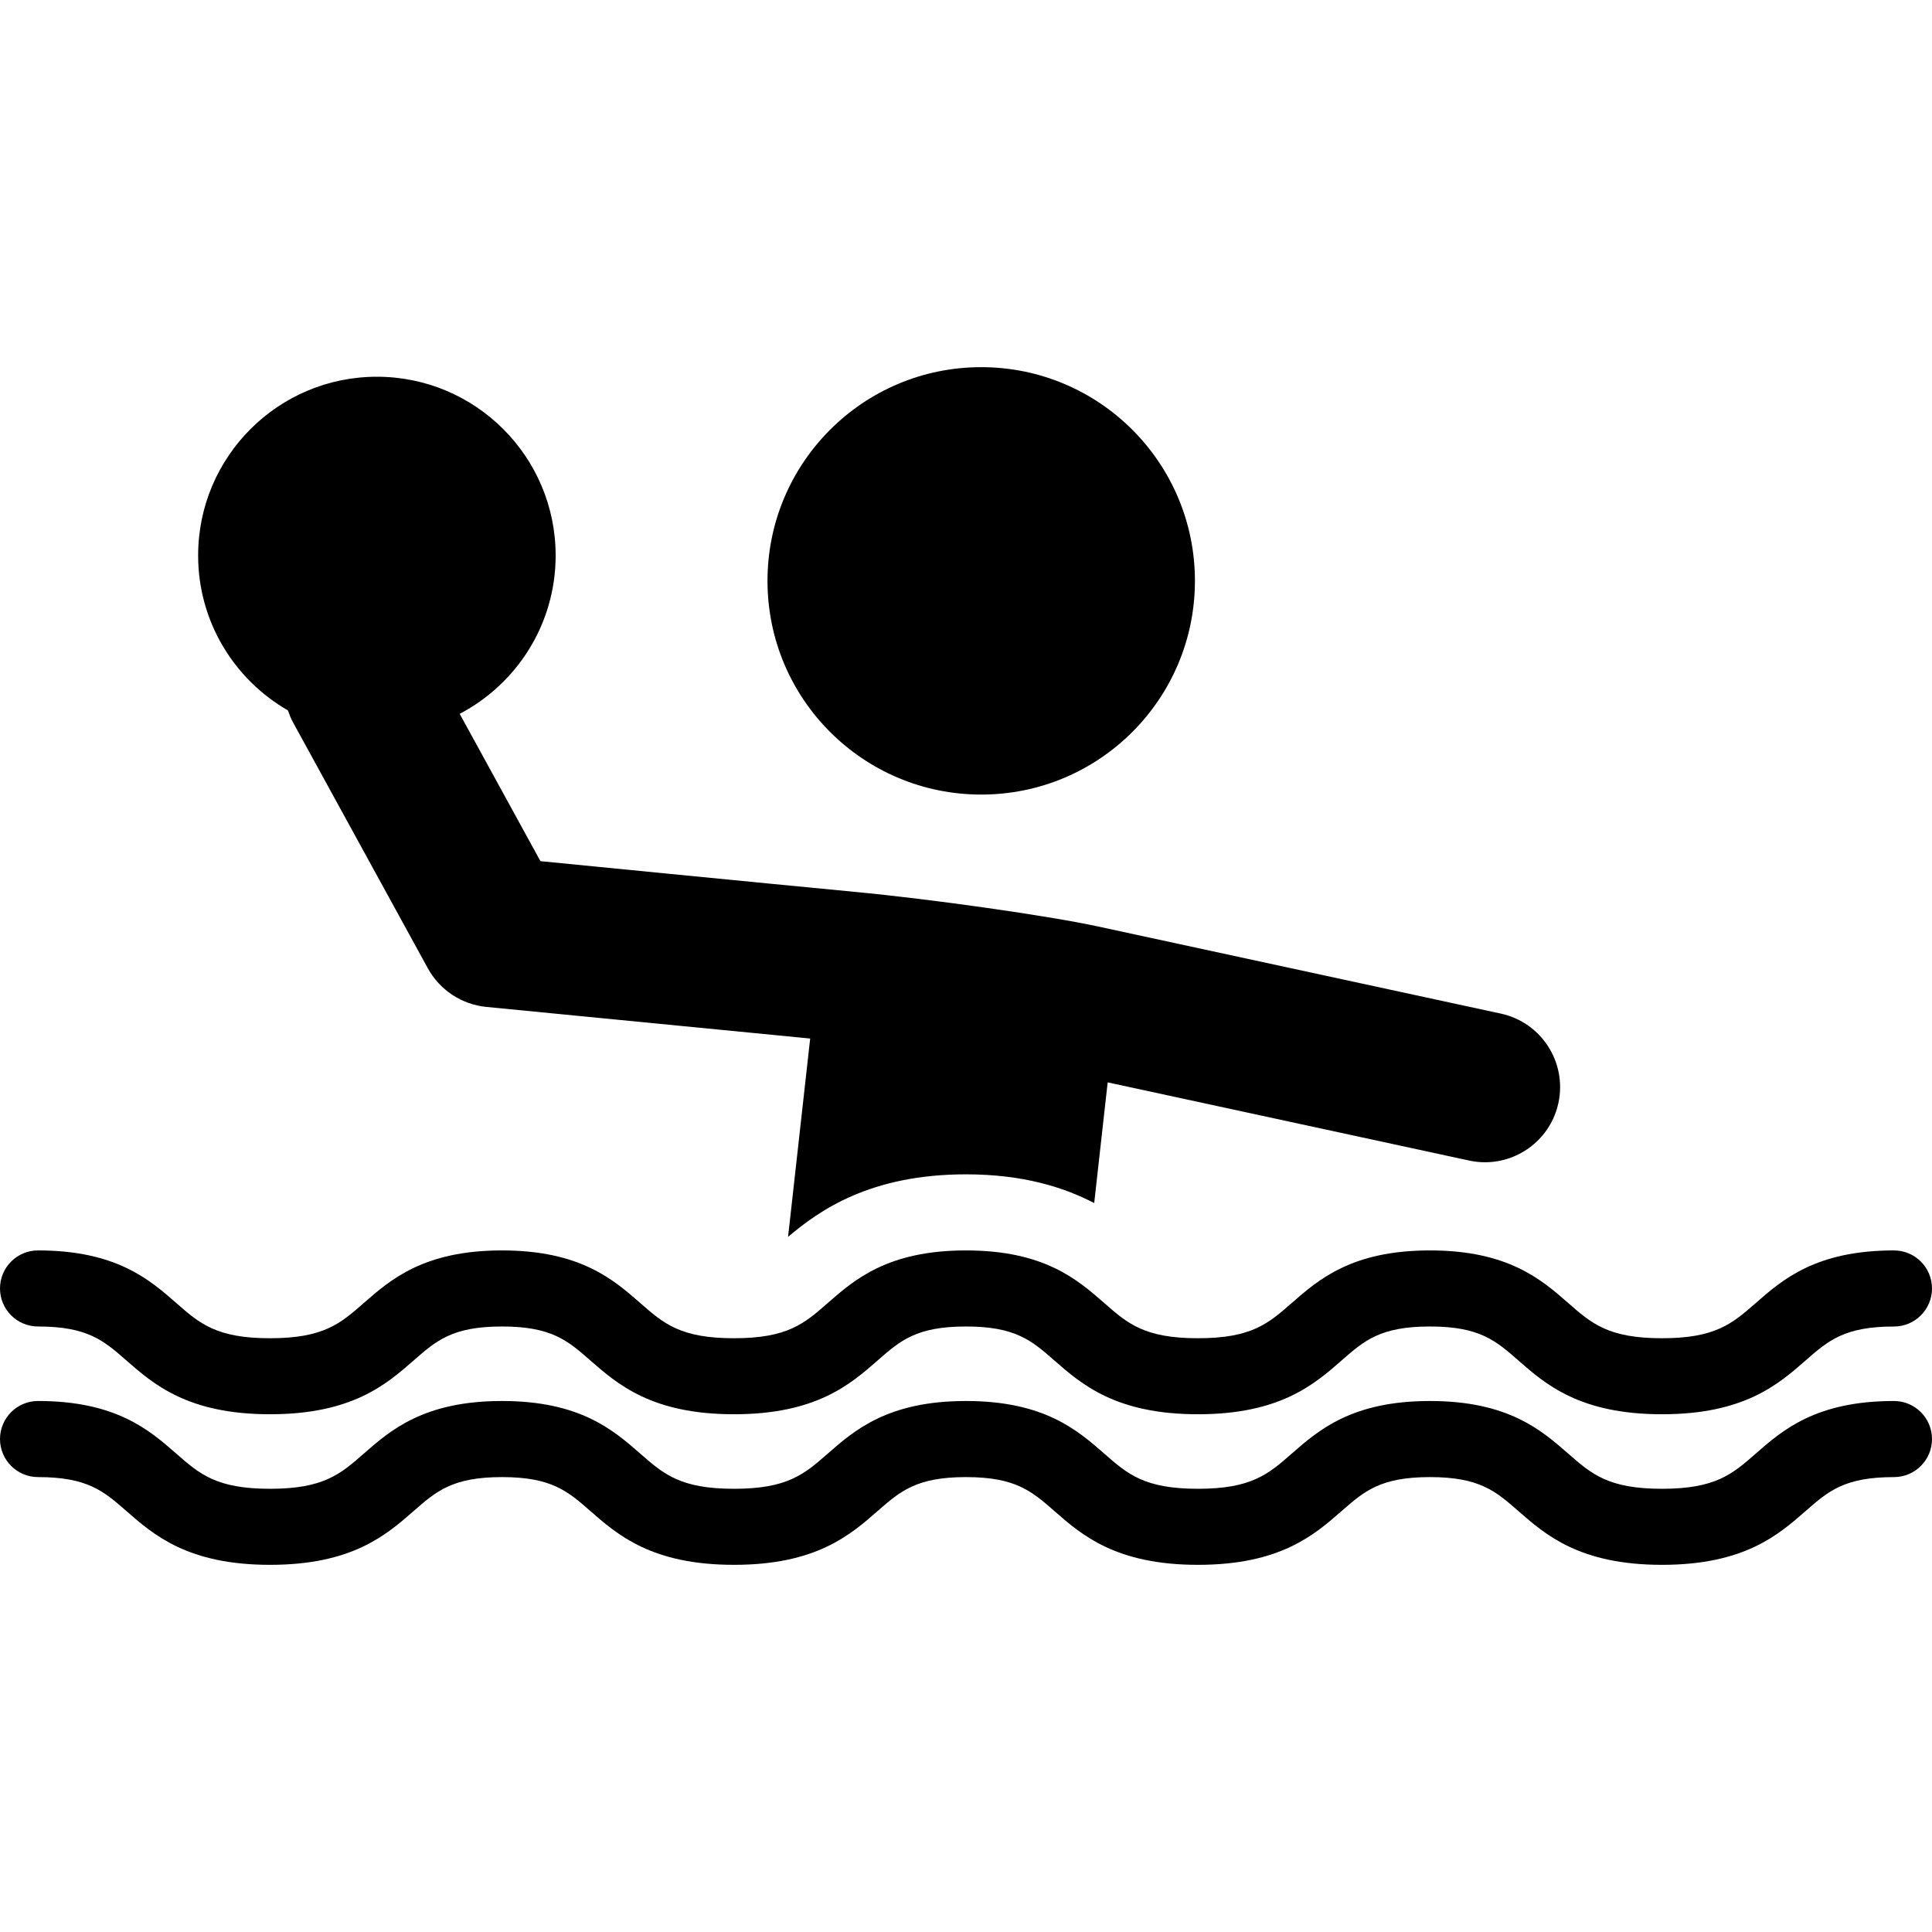 <?xml version="1.0" encoding="iso-8859-1"?>
<!-- Generator: Adobe Illustrator 16.0.0, SVG Export Plug-In . SVG Version: 6.00 Build 0)  -->
<!DOCTYPE svg PUBLIC "-//W3C//DTD SVG 1.1//EN" "http://www.w3.org/Graphics/SVG/1.1/DTD/svg11.dtd">
<svg version="1.1" id="Capa_1" xmlns="http://www.w3.org/2000/svg" xmlns:xlink="http://www.w3.org/1999/xlink" x="0px" y="0px"
	 width="606.58px" height="606.58px" viewBox="0 0 606.58 606.58" style="enable-background:new 0 0 606.58 606.58;"
	 xml:space="preserve">
<g>
	<path id="Fill-21" d="M566.961,427.084c7.039-6.16,12.127-10.605,27.686-10.605
		c6.588,0,11.934-5.348,11.934-11.943c0-6.594-5.346-11.949-11.934-11.949c-24.537,0-35.004,9.172-43.412,16.531
		c-7.328,6.41-12.609,11.041-29.424,11.041c-16.838,0-22.113-4.631-29.441-11.057c-8.414-7.359-18.875-16.516-43.41-16.516
		c-24.529,0-34.99,9.156-43.404,16.516c-7.32,6.426-12.611,11.057-29.432,11.057c-16.83,0-22.113-4.631-29.426-11.057
		c-8.414-7.359-18.883-16.516-43.411-16.516s-34.989,9.156-43.404,16.516c-7.32,6.426-12.602,11.057-29.432,11.057
		s-22.112-4.631-29.432-11.057c-8.415-7.359-18.875-16.516-43.404-16.516c-24.521,0-34.989,9.156-43.404,16.516
		c-7.32,6.426-12.603,11.057-29.432,11.057c-16.83,0-22.113-4.631-29.433-11.057c-8.415-7.367-18.875-16.516-43.404-16.516
		C5.347,392.586,0,397.934,0,404.527c0,6.596,5.347,11.943,11.942,11.943c15.542,0,20.631,4.443,27.669,10.605
		c8.632,7.553,19.367,16.949,45.167,16.949c25.801,0,36.535-9.396,45.167-16.949c7.038-6.17,12.127-10.605,27.669-10.605
		s20.631,4.443,27.669,10.605c8.632,7.553,19.366,16.949,45.167,16.949s36.535-9.396,45.167-16.949
		c7.038-6.17,12.127-10.605,27.669-10.605c15.542,0,20.64,4.443,27.669,10.605c8.625,7.553,19.367,16.949,45.168,16.949
		s36.533-9.396,45.166-16.949c7.031-6.17,12.127-10.605,27.67-10.605c15.557,0,20.639,4.443,27.684,10.605
		c8.617,7.553,19.359,16.949,45.168,16.949C547.604,444.033,558.338,434.637,566.961,427.084L566.961,427.084z M566.961,427.084
		c7.039-6.16,12.127-10.605,27.686-10.605c6.588,0,11.934-5.348,11.934-11.943c0-6.594-5.346-11.949-11.934-11.949
		c-24.537,0-35.004,9.172-43.412,16.531c-7.328,6.41-12.609,11.041-29.424,11.041c-16.838,0-22.113-4.631-29.441-11.057
		c-8.414-7.359-18.875-16.516-43.41-16.516c-24.529,0-34.99,9.156-43.404,16.516c-7.32,6.426-12.611,11.057-29.432,11.057
		c-16.83,0-22.113-4.631-29.426-11.057c-8.414-7.359-18.883-16.516-43.411-16.516s-34.989,9.156-43.404,16.516
		c-7.32,6.426-12.602,11.057-29.432,11.057s-22.112-4.631-29.432-11.057c-8.415-7.359-18.875-16.516-43.404-16.516
		c-24.521,0-34.989,9.156-43.404,16.516c-7.32,6.426-12.603,11.057-29.432,11.057c-16.83,0-22.113-4.631-29.433-11.057
		c-8.415-7.367-18.875-16.516-43.404-16.516C5.347,392.586,0,397.934,0,404.527c0,6.596,5.347,11.943,11.942,11.943
		c15.542,0,20.631,4.443,27.669,10.605c8.632,7.553,19.367,16.949,45.167,16.949c25.801,0,36.535-9.396,45.167-16.949
		c7.038-6.17,12.127-10.605,27.669-10.605s20.631,4.443,27.669,10.605c8.632,7.553,19.366,16.949,45.167,16.949
		s36.535-9.396,45.167-16.949c7.038-6.17,12.127-10.605,27.669-10.605c15.542,0,20.64,4.443,27.669,10.605
		c8.625,7.553,19.367,16.949,45.168,16.949s36.533-9.396,45.166-16.949c7.031-6.17,12.127-10.605,27.67-10.605
		c15.557,0,20.639,4.443,27.684,10.605c8.617,7.553,19.359,16.949,45.168,16.949C547.604,444.033,558.338,434.637,566.961,427.084
		L566.961,427.084z M566.961,474.361c7.039-6.17,12.127-10.605,27.686-10.605c6.588,0,11.934-5.363,11.934-11.943
		c0-6.594-5.346-11.949-11.934-11.949c-24.537,0-35.004,9.164-43.412,16.523c-7.32,6.418-12.609,11.041-29.424,11.041
		c-16.838,0-22.113-4.623-29.441-11.041c-8.414-7.359-18.891-16.523-43.41-16.523c-24.529,0-34.99,9.164-43.404,16.523
		c-7.32,6.418-12.611,11.041-29.432,11.041c-16.83,0-22.113-4.623-29.426-11.041c-8.414-7.359-18.883-16.523-43.411-16.523
		s-34.989,9.164-43.403,16.523c-7.32,6.418-12.603,11.041-29.433,11.041s-22.112-4.623-29.432-11.041
		c-8.415-7.359-18.875-16.523-43.404-16.523c-24.521,0-34.989,9.164-43.404,16.523c-7.32,6.418-12.602,11.041-29.432,11.041
		s-22.113-4.623-29.433-11.041c-8.415-7.359-18.875-16.523-43.404-16.523C5.347,439.863,0,445.219,0,451.812
		c0,6.58,5.347,11.943,11.942,11.943c15.542,0,20.631,4.443,27.669,10.596c8.632,7.562,19.367,16.951,45.167,16.951
		c25.8,0,36.535-9.389,45.159-16.951c7.046-6.16,12.135-10.596,27.677-10.596s20.631,4.443,27.669,10.596
		c8.632,7.562,19.367,16.951,45.167,16.951c25.801,0,36.535-9.389,45.159-16.951c7.046-6.16,12.135-10.596,27.677-10.596
		c15.542,0,20.64,4.443,27.685,10.596c8.609,7.562,19.352,16.951,45.152,16.951s36.533-9.389,45.166-16.951
		c7.031-6.16,12.127-10.596,27.67-10.596c15.557,0,20.639,4.443,27.684,10.596c8.617,7.562,19.359,16.951,45.168,16.951
		C547.604,491.303,558.338,481.914,566.961,474.361L566.961,474.361z M240.967,182.372c0-37.058,30.044-67.095,67.104-67.095
		c37.057,0,67.094,30.037,67.094,67.095s-30.037,67.094-67.094,67.094C271.011,249.466,240.967,219.43,240.967,182.372
		L240.967,182.372z M489.285,346.299c-2.391,11.057-12.166,18.609-23.037,18.609c-1.643,0-3.318-0.168-5.002-0.539L347.77,339.824
		l-4.229,37.889c-9.607-4.992-22.395-9.012-40.247-9.012c-30.004,0-45.957,11.234-55.869,19.633l6.941-62.271l-101.673-9.928
		c-7.754-0.766-14.64-5.314-18.384-12.152l-42.349-77.256c-0.652-1.2-1.127-2.432-1.554-3.68c-16.838-9.688-28.2-27.822-28.2-48.638
		c0-30.994,25.124-56.126,56.119-56.126c31.003,0,56.127,25.132,56.127,56.126c0,21.605-12.224,40.328-30.125,49.709l25.35,46.254
		c0,0,74.358,7.336,98.653,9.639c24.295,2.303,60.717,7.481,76.338,10.855c15.623,3.374,126.547,27.371,126.547,27.371
		C483.955,321.006,492.031,333.561,489.285,346.299L489.285,346.299z"/>
</g>

</svg>
